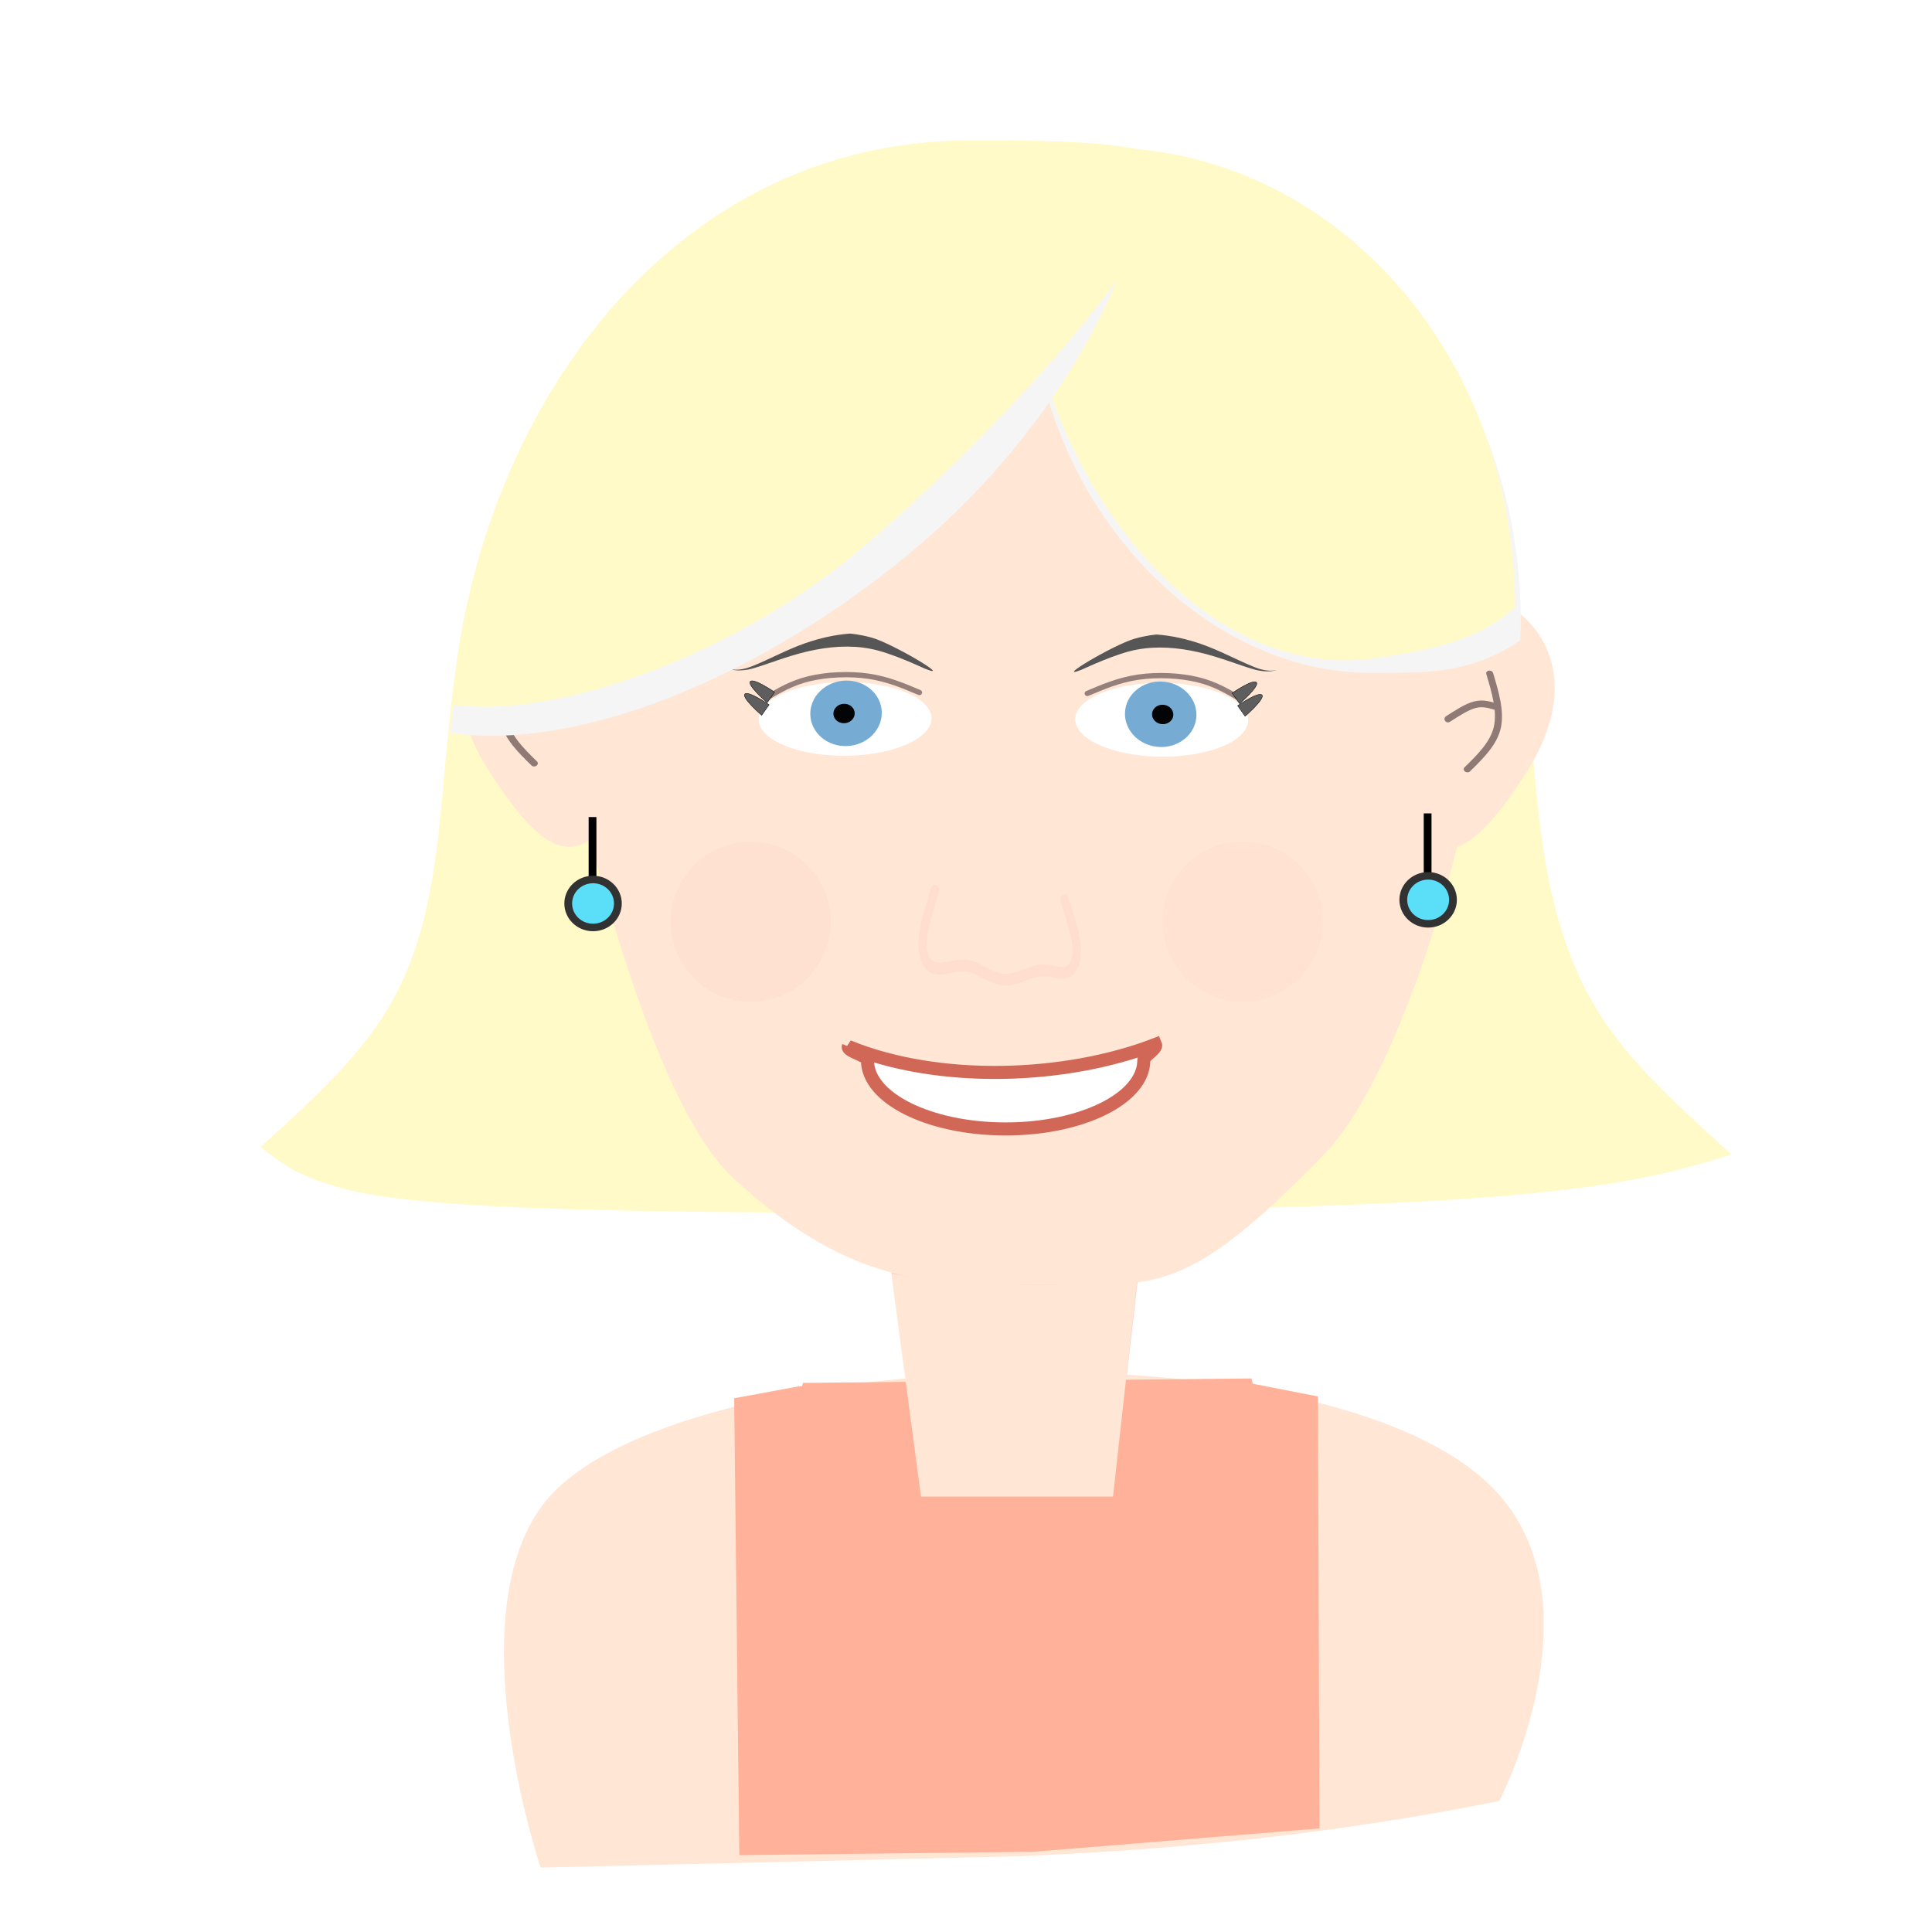 <?xml version="1.0" encoding="UTF-8" standalone="no"?>
<!-- Created with Inkscape (http://www.inkscape.org/) -->

<svg
   xmlns:dc="http://purl.org/dc/elements/1.1/"
   xmlns:cc="http://creativecommons.org/ns#"
   xmlns:rdf="http://www.w3.org/1999/02/22-rdf-syntax-ns#"
   xmlns:svg="http://www.w3.org/2000/svg"
   xmlns="http://www.w3.org/2000/svg"
   xmlns:sodipodi="http://sodipodi.sourceforge.net/DTD/sodipodi-0.dtd"
   xmlns:inkscape="http://www.inkscape.org/namespaces/inkscape"
   width="132"
   height="132"
   viewBox="0 0 34.925 34.925"
   version="1.1"
   id="svg3775"
   inkscape:version="0.92.4 (5da689c313, 2019-01-14)"
   sodipodi:docname="melogo.svg">
  <defs
     id="defs3769">
    <filter
       id="filter1443"
       inkscape:label="Drop Shadow"
       style="color-interpolation-filters:sRGB">
      <feFlood
         id="feFlood1433"
         result="flood"
         flood-color="rgb(0,0,0)"
         flood-opacity="0.498" />
      <feComposite
         id="feComposite1435"
         result="composite1"
         operator="in"
         in2="SourceGraphic"
         in="flood" />
      <feGaussianBlur
         id="feGaussianBlur1437"
         result="blur"
         stdDeviation="0.6"
         in="composite1" />
      <feOffset
         id="feOffset1439"
         result="offset"
         dy="0.3"
         dx="1.38778e-16" />
      <feComposite
         id="feComposite1441"
         result="composite2"
         operator="over"
         in2="offset"
         in="SourceGraphic" />
    </filter>
    <inkscape:path-effect
       only_selected="false"
       apply_with_weight="true"
       apply_no_weight="true"
       helper_size="0"
       steps="2"
       weight="33.333"
       is_visible="true"
       id="path-effect7572"
       effect="bspline" />
    <filter
       id="filter1455"
       inkscape:label="Drop Shadow"
       style="color-interpolation-filters:sRGB">
      <feFlood
         id="feFlood1445"
         result="flood"
         flood-color="rgb(0,0,0)"
         flood-opacity="0.498" />
      <feComposite
         id="feComposite1447"
         result="composite1"
         operator="in"
         in2="SourceGraphic"
         in="flood" />
      <feGaussianBlur
         id="feGaussianBlur1449"
         result="blur"
         stdDeviation="0.6"
         in="composite1" />
      <feOffset
         id="feOffset1451"
         result="offset"
         dy="0.3"
         dx="1.38778e-16" />
      <feComposite
         id="feComposite1453"
         result="composite2"
         operator="over"
         in2="offset"
         in="SourceGraphic" />
    </filter>
    <filter
       id="filter1419"
       inkscape:label="Drop Shadow"
       style="color-interpolation-filters:sRGB">
      <feFlood
         id="feFlood1409"
         result="flood"
         flood-color="rgb(0,0,0)"
         flood-opacity="0.498" />
      <feComposite
         id="feComposite1411"
         result="composite1"
         operator="in"
         in2="SourceGraphic"
         in="flood" />
      <feGaussianBlur
         id="feGaussianBlur1413"
         result="blur"
         stdDeviation="0.6"
         in="composite1" />
      <feOffset
         id="feOffset1415"
         result="offset"
         dy="0.3"
         dx="1.38778e-16" />
      <feComposite
         id="feComposite1417"
         result="composite2"
         operator="over"
         in2="offset"
         in="SourceGraphic" />
    </filter>
    <inkscape:path-effect
       only_selected="false"
       apply_with_weight="true"
       apply_no_weight="true"
       helper_size="0"
       steps="2"
       weight="33.333"
       is_visible="true"
       id="path-effect4890"
       effect="bspline" />
    <inkscape:path-effect
       only_selected="false"
       apply_with_weight="true"
       apply_no_weight="true"
       helper_size="0"
       steps="2"
       weight="33.333"
       is_visible="true"
       id="path-effect4906"
       effect="bspline" />
    <inkscape:path-effect
       only_selected="false"
       apply_with_weight="true"
       apply_no_weight="true"
       helper_size="0"
       steps="2"
       weight="33.333"
       is_visible="true"
       id="path-effect4890-5"
       effect="bspline" />
    <inkscape:path-effect
       only_selected="false"
       apply_with_weight="true"
       apply_no_weight="true"
       helper_size="0"
       steps="2"
       weight="33.333"
       is_visible="true"
       id="path-effect4906-8"
       effect="bspline" />
    <inkscape:path-effect
       only_selected="false"
       apply_with_weight="true"
       apply_no_weight="true"
       helper_size="0"
       steps="2"
       weight="33.333"
       is_visible="true"
       id="path-effect4941"
       effect="bspline" />
    <inkscape:path-effect
       only_selected="false"
       apply_with_weight="true"
       apply_no_weight="true"
       helper_size="0"
       steps="2"
       weight="33.333"
       is_visible="true"
       id="path-effect4797-8-7"
       effect="bspline" />
    <inkscape:path-effect
       only_selected="false"
       apply_with_weight="true"
       apply_no_weight="true"
       helper_size="0"
       steps="2"
       weight="33.333"
       is_visible="true"
       id="path-effect5176"
       effect="bspline" />
    <inkscape:path-effect
       fuse_tolerance="0"
       vertical_pattern="false"
       prop_units="false"
       tang_offset="0"
       normal_offset="0"
       spacing="0"
       scale_y_rel="false"
       prop_scale="0.265"
       copytype="single_stretched"
       pattern="m -21.758,138.27 c 0,0 -0.448,-0.678 -0.332,-0.78 0.114,-0.1 0.831,0.238 0.831,0.238 z"
       is_visible="true"
       id="path-effect5184"
       effect="skeletal" />
    <filter
       id="filter1695"
       inkscape:label="Drop Shadow"
       style="color-interpolation-filters:sRGB">
      <feFlood
         id="feFlood1685"
         result="flood"
         flood-color="rgb(0,0,0)"
         flood-opacity="0.498" />
      <feComposite
         id="feComposite1687"
         result="composite1"
         operator="in"
         in2="SourceGraphic"
         in="flood" />
      <feGaussianBlur
         id="feGaussianBlur1689"
         result="blur"
         stdDeviation="0.1"
         in="composite1" />
      <feOffset
         id="feOffset1691"
         result="offset"
         dy="1.08247e-15"
         dx="1.38778e-16" />
      <feComposite
         id="feComposite1693"
         result="composite2"
         operator="over"
         in2="offset"
         in="SourceGraphic" />
    </filter>
    <inkscape:path-effect
       only_selected="false"
       apply_with_weight="true"
       apply_no_weight="true"
       helper_size="0"
       steps="2"
       weight="33.333"
       is_visible="true"
       id="path-effect1165-1"
       effect="bspline" />
    <filter
       id="filter1683"
       inkscape:label="Drop Shadow"
       style="color-interpolation-filters:sRGB">
      <feFlood
         id="feFlood1673"
         result="flood"
         flood-color="rgb(0,0,0)"
         flood-opacity="0.498" />
      <feComposite
         id="feComposite1675"
         result="composite1"
         operator="in"
         in2="SourceGraphic"
         in="flood" />
      <feGaussianBlur
         id="feGaussianBlur1677"
         result="blur"
         stdDeviation="0.1"
         in="composite1" />
      <feOffset
         id="feOffset1679"
         result="offset"
         dy="1.08247e-15"
         dx="1.38778e-16" />
      <feComposite
         id="feComposite1681"
         result="composite2"
         operator="over"
         in2="offset"
         in="SourceGraphic" />
    </filter>
    <inkscape:path-effect
       only_selected="false"
       apply_with_weight="true"
       apply_no_weight="true"
       helper_size="0"
       steps="2"
       weight="33.333"
       is_visible="true"
       id="path-effect1161"
       effect="bspline" />
    <inkscape:path-effect
       only_selected="false"
       apply_with_weight="true"
       apply_no_weight="true"
       helper_size="0"
       steps="2"
       weight="33.333"
       is_visible="true"
       id="path-effect4797-8-7-0"
       effect="bspline" />
    <inkscape:path-effect
       only_selected="false"
       apply_with_weight="true"
       apply_no_weight="true"
       helper_size="0"
       steps="2"
       weight="33.333"
       is_visible="true"
       id="path-effect3709"
       effect="bspline" />
    <inkscape:path-effect
       fuse_tolerance="0"
       vertical_pattern="false"
       prop_units="false"
       tang_offset="0"
       normal_offset="0"
       spacing="0"
       scale_y_rel="false"
       prop_scale="0.265"
       copytype="single_stretched"
       pattern="m -21.758,138.27 c 0,0 -0.448,-0.678 -0.332,-0.78 0.114,-0.1 0.831,0.238 0.831,0.238 z"
       is_visible="true"
       id="path-effect3711"
       effect="skeletal" />
    <inkscape:path-effect
       only_selected="false"
       apply_with_weight="true"
       apply_no_weight="true"
       helper_size="0"
       steps="2"
       weight="33.333"
       is_visible="true"
       id="path-effect5783"
       effect="bspline" />
  </defs>
  <sodipodi:namedview
     id="base"
     pagecolor="#ffffff"
     bordercolor="#666666"
     borderopacity="1.0"
     inkscape:pageopacity="0.0"
     inkscape:pageshadow="2"
     inkscape:zoom="2.49"
     inkscape:cx="-81.428571"
     inkscape:cy="101.09598"
     inkscape:document-units="px"
     inkscape:current-layer="layer1"
     showgrid="false"
     units="px"
     showguides="false"
     inkscape:window-width="1920"
     inkscape:window-height="1001"
     inkscape:window-x="-9"
     inkscape:window-y="-9"
     inkscape:window-maximized="1" />
  <g
     inkscape:label="Layer 1"
     inkscape:groupmode="layer"
     id="layer1"
     transform="translate(0,-262.075)">
    <path
       style="fill:#fffac7;fill-opacity:1;stroke:none;stroke-width:0.159;stroke-linecap:butt;stroke-linejoin:miter;stroke-miterlimit:4;stroke-dasharray:none;stroke-opacity:1;filter:url(#filter1443)"
       d="m 3.398,157.448 c 0.987,-0.893 1.975,-1.786 2.624,-2.793 0.649,-1.008 0.96,-2.131 1.143,-3.47 0.183,-1.339 0.237,-2.895 0.5,-4.437 0.264,-1.542 0.737,-3.071 1.529,-4.572 0.791,-1.501 1.901,-2.976 3.28,-4.058 1.38,-1.082 3.03,-1.772 4.782,-2.063 1.751,-0.291 3.605,-0.183 5.269,0.176 1.664,0.358 3.138,0.967 4.328,1.921 1.19,0.954 2.097,2.252 2.671,3.625 0.575,1.373 0.818,2.82 0.981,4.247 0.162,1.427 0.243,2.834 0.365,3.984 0.122,1.15 0.284,2.042 0.555,2.875 0.271,0.832 0.649,1.603 1.272,2.381 0.622,0.778 1.488,1.562 2.354,2.347 -1.312,0.406 -2.624,0.812 -7.102,1.035 -4.478,0.223 -12.119,0.264 -16.563,0.176 -4.444,-0.088 -5.688,-0.304 -6.486,-0.555 -0.798,-0.25 -1.15,-0.534 -1.502,-0.818 z"
       id="path7570"
       inkscape:connector-curvature="0"
       inkscape:path-effect="#path-effect7572"
       inkscape:original-d="m 3.3979402,157.44768 c 0,0 1.9751707,-1.7858 2.9623594,-2.6783 0.3112926,-1.12267 0.6224953,-2.24571 0.933346,-3.36816 0.054357,-1.55541 0.1084787,-3.11142 0.1623211,-4.66673 0.4736179,-1.52852 0.9471374,-3.05731 1.4203092,-4.58557 1.1092291,-1.47438 2.2186521,-2.9491 3.3275821,-4.42325 1.650197,-0.68999 3.300793,-1.38 4.950792,-2.0696 1.853071,0.10793 3.706596,0.21617 5.559496,0.32465 1.474483,0.60835 2.949098,1.21714 4.423248,1.82611 0.906476,1.29818 1.812851,2.59687 2.71888,3.8957 0.243755,1.44716 0.487227,2.89446 0.730443,4.34209 0.08144,1.40673 0.162586,2.8133 0.243483,4.22035 0.162613,0.89266 0.324905,1.78527 0.486963,2.6783 0.379103,0.77094 0.757764,1.54178 1.136248,2.31307 0.866097,0.7844 2.597136,2.35366 2.597136,2.35366 0,0 -2.623926,0.81134 -3.936285,1.21741 -7.644194,0.0403 -15.284969,0.0809 -22.9278506,0.12174 -1.2442401,-0.2167 -2.4886583,-0.43312 -3.7333843,-0.64929 -0.351491,-0.28437 -1.0550869,-0.85218 -1.0550869,-0.85218 z"
       sodipodi:nodetypes="ccccccccccccccccccc"
       transform="matrix(0.84,0,0,0.84,1.858,150.299)" />
    <ellipse
       style="opacity:0.3;fill:#ffaaaa;fill-opacity:1;stroke:#09090a;stroke-width:0;stroke-linecap:round;stroke-linejoin:miter;stroke-miterlimit:4;stroke-dasharray:none;stroke-dashoffset:0;stroke-opacity:1"
       id="path1301-0"
       cx="16.498"
       cy="280.944"
       rx="2.014"
       ry="1.948" />
    <path
       style="fill:none;fill-rule:evenodd;stroke:#000000;stroke-width:0.294;stroke-linecap:butt;stroke-linejoin:miter;stroke-miterlimit:4;stroke-dasharray:none;stroke-opacity:1"
       d="m 16.468,289.789 c -0.002,5.573 -3.61e-4,5.611 -3.61e-4,5.611 z"
       id="path1363-8"
       inkscape:connector-curvature="0" />
    <path
       style="fill:#ffe6d5;fill-opacity:1;stroke:none;stroke-width:0.284;stroke-linecap:round;stroke-linejoin:round;stroke-miterlimit:4;stroke-dasharray:none;stroke-dashoffset:0;stroke-opacity:1"
       d="m 13.324,293.979 c 0,-1.342 0.063,-1.776 0.342,-2.368 0.383,-0.813 1.416,-1.569 2.283,-1.671 l 0.366,-0.043 v 2.657 2.657 h -1.495 -1.495 z"
       id="path888"
       inkscape:connector-curvature="0" />
    <path
       style="opacity:1;fill:#ffd4c8;fill-opacity:1;stroke:none;stroke-width:0.504;stroke-linecap:round;stroke-linejoin:round;stroke-miterlimit:4;stroke-dasharray:none;stroke-dashoffset:0;stroke-opacity:1;paint-order:normal"
       d="m 15.796,282.754 h 5.054 l -0.665,5.798 h -3.591 z"
       id="rect4622"
       inkscape:connector-curvature="0"
       sodipodi:nodetypes="ccccc" />
    <path
       style="opacity:1;fill:#ffe6d5;fill-opacity:1;stroke:none;stroke-width:0.159;stroke-linecap:round;stroke-linejoin:round;stroke-miterlimit:4;stroke-dasharray:none;stroke-dashoffset:0;stroke-opacity:1;paint-order:normal;filter:url(#filter1455)"
       d="m 9.971,164.269 c 3.118,-3.23 17.094,-3.696 20.366,0.066 2.137,2.457 -0.013,6.574 -0.013,6.574 -3.673,0.732 -6.909,1.037 -10.291,1.187 l -10.338,0.246 c 0,0 -1.945,-5.773 0.276,-8.074 z"
       id="rect4625"
       inkscape:connector-curvature="0"
       sodipodi:nodetypes="cscccsc"
       transform="matrix(0.84,0,0,0.84,1.629,150.817)" />
    <path
       style="opacity:1;fill:#cdb6a4;fill-opacity:1;stroke:none;stroke-width:0.438;stroke-linecap:round;stroke-linejoin:round;stroke-miterlimit:4;stroke-dasharray:none;stroke-dashoffset:0;stroke-opacity:1;paint-order:normal"
       d="m 16.366,282.406 0.159,1.534 c 0.717,0.153 1.413,0.202 2.075,0.203 0.501,2.7e-4 0.973,-0.047 1.439,-0.165 l 0.136,-1.571 z"
       id="rect4622-3"
       inkscape:connector-curvature="0" />
    <path
       style="opacity:1;fill:#ffe6d5;fill-opacity:1;stroke:none;stroke-width:0.37;stroke-linecap:round;stroke-linejoin:round;stroke-miterlimit:4;stroke-dasharray:none;stroke-dashoffset:0;stroke-opacity:1;paint-order:normal;filter:url(#filter1419)"
       d="m 30.112,145.603 c 0.066,2.948 -1.678,9.457 -3.565,11.398 -2.955,3.039 -3.596,2.797 -5.916,2.796 -2.32,-9.7e-4 -4.149,0.142 -6.781,-2.288 -2.037,-1.881 -3.553,-9.124 -4.178,-11.791 -1.099,-4.685 2.907,-9.753 9.845,-9.866 7.13,-0.116 10.458,3.684 10.595,9.751 z"
       id="path865"
       inkscape:connector-curvature="0"
       sodipodi:nodetypes="sszssss"
       transform="matrix(0.84,0,0,0.84,1.629,150.817)" />
    <path
       style="opacity:1;fill:#ffe6d5;fill-opacity:1;stroke:none;stroke-width:0.356;stroke-linecap:round;stroke-linejoin:round;stroke-miterlimit:4;stroke-dasharray:none;stroke-dashoffset:0;stroke-opacity:1;paint-order:normal"
       d="m 25.354,274.866 c 0.112,-2.156 1.282,-2.177 1.896,-1.848 0.614,0.33 1.392,1.38 0.329,3.041 -1.063,1.661 -1.525,1.51 -2.056,1.065 -0.479,-0.401 -0.221,-1.253 -0.169,-2.258 z"
       id="path4574-3-9-0"
       inkscape:connector-curvature="0"
       sodipodi:nodetypes="sssss"
       inkscape:transform-center-x="-1.7433338"
       inkscape:transform-center-y="0.59333144" />
    <path
       style="opacity:1;fill:#ffe6d5;fill-opacity:1;stroke:none;stroke-width:0.356;stroke-linecap:round;stroke-linejoin:round;stroke-miterlimit:4;stroke-dasharray:none;stroke-dashoffset:0;stroke-opacity:1;paint-order:normal"
       d="m 11.071,274.829 c -0.112,-2.156 -1.282,-2.177 -1.896,-1.848 -0.614,0.33 -1.392,1.38 -0.329,3.041 1.063,1.661 1.525,1.51 2.056,1.065 0.479,-0.401 0.221,-1.253 0.169,-2.258 z"
       id="path4574-3-9-0-2"
       inkscape:connector-curvature="0"
       sodipodi:nodetypes="sssss"
       inkscape:transform-center-x="1.7433343"
       inkscape:transform-center-y="0.59333112" />
    <g
       id="g4910"
       transform="matrix(1.589,0,0,1.537,63.116,60.071)">
      <path
         inkscape:transform-center-y="-0.36234781"
         inkscape:transform-center-x="0.17047874"
         transform="matrix(0.992,0.245,-0.206,0.836,35.46,28.99)"
         inkscape:original-d="m -29.494725,140.65182 c 0.113964,0.23423 0.227661,0.46873 0.341093,0.7035 -0.106375,0.21302 -0.212918,0.4261 -0.319772,0.63955"
         inkscape:path-effect="#path-effect4890"
         inkscape:connector-curvature="0"
         id="path4888"
         d="m -29.495,140.652 c 0.114,0.234 0.227,0.469 0.231,0.693 0.004,0.224 -0.103,0.437 -0.21,0.65"
         style="fill:none;stroke:#8f7a76;stroke-width:0.079;stroke-linecap:round;stroke-linejoin:miter;stroke-miterlimit:4;stroke-dasharray:none;stroke-opacity:1" />
      <path
         inkscape:original-d="m -23.248485,139.88436 c 0.106856,-0.0713 0.213447,-0.14238 0.319773,-0.21318 0.07112,0.021 0.142386,0.0424 0.213182,0.064"
         inkscape:path-effect="#path-effect4906"
         inkscape:connector-curvature="0"
         id="path4904"
         d="m -23.248,139.884 c 0.107,-0.071 0.213,-0.142 0.302,-0.167 0.089,-0.025 0.16,-0.003 0.231,0.018"
         style="fill:none;stroke:#8f7a76;stroke-width:0.079;stroke-linecap:round;stroke-linejoin:miter;stroke-miterlimit:4;stroke-dasharray:none;stroke-opacity:1" />
    </g>
    <g
       transform="matrix(-1.589,0,0,1.537,-26.934,59.965)"
       id="g4910-1">
      <path
         inkscape:transform-center-y="-0.36234781"
         inkscape:transform-center-x="0.17047874"
         transform="matrix(0.992,0.245,-0.206,0.836,35.46,28.99)"
         inkscape:original-d="m -29.494725,140.65182 c 0.113964,0.23423 0.227661,0.46873 0.341093,0.7035 -0.106375,0.21302 -0.212918,0.4261 -0.319772,0.63955"
         inkscape:path-effect="#path-effect4890-5"
         inkscape:connector-curvature="0"
         id="path4888-6"
         d="m -29.495,140.652 c 0.114,0.234 0.227,0.469 0.231,0.693 0.004,0.224 -0.103,0.437 -0.21,0.65"
         style="fill:none;stroke:#8f7a76;stroke-width:0.079;stroke-linecap:round;stroke-linejoin:miter;stroke-miterlimit:4;stroke-dasharray:none;stroke-opacity:1" />
      <path
         inkscape:original-d="m -23.248485,139.88436 c 0.106856,-0.0713 0.213447,-0.14238 0.319773,-0.21318 0.07112,0.021 0.142386,0.0424 0.213182,0.064"
         inkscape:path-effect="#path-effect4906-8"
         inkscape:connector-curvature="0"
         id="path4904-8"
         d="m -23.248,139.884 c 0.107,-0.071 0.213,-0.142 0.302,-0.167 0.089,-0.025 0.16,-0.003 0.231,0.018"
         style="fill:none;stroke:#8f7a76;stroke-width:0.079;stroke-linecap:round;stroke-linejoin:miter;stroke-miterlimit:4;stroke-dasharray:none;stroke-opacity:1" />
    </g>
    <path
       style="fill:none;stroke:#ffdecf;stroke-width:0.079;stroke-linecap:round;stroke-linejoin:miter;stroke-miterlimit:4;stroke-dasharray:none;stroke-opacity:1"
       d="m -30.22,140.737 c -0.057,0.128 -0.114,0.256 -0.117,0.352 -0.004,0.096 0.046,0.16 0.128,0.171 0.082,0.011 0.196,-0.032 0.305,-0.018 0.11,0.014 0.217,0.086 0.334,0.092 0.117,0.007 0.245,-0.05 0.348,-0.06 0.103,-0.011 0.181,0.025 0.245,0.014 0.064,-0.011 0.114,-0.068 0.11,-0.156 -0.004,-0.088 -0.061,-0.21 -0.117,-0.331"
       id="path4939"
       inkscape:connector-curvature="0"
       inkscape:path-effect="#path-effect4941"
       inkscape:original-d="m -30.219543,140.73709 c -0.05658,0.12765 -0.113432,0.25555 -0.170545,0.38373 0.05013,0.0639 0.09975,0.12764 0.149228,0.19186 0.114025,-0.0429 0.227658,-0.0855 0.34109,-0.12791 0.106558,0.0706 0.213447,0.14186 0.319773,0.21319 0.128101,-0.0571 0.256085,-0.11397 0.383728,-0.17055 0.07824,0.0352 0.156599,0.0708 0.2345,0.10659 0.04993,-0.057 0.09975,-0.11396 0.149228,-0.17054 -0.0563,-0.12048 -0.113433,-0.24188 -0.170546,-0.36241"
       transform="matrix(1.896,0,0,2.694,74.198,-100.972)" />
    <g
       id="g5193"
       transform="matrix(1.233,-0.157,0.162,1.192,30.252,105.103)">
      <ellipse
         transform="matrix(0.994,0.109,-0.05,0.999,0,0)"
         ry="0.556"
         rx="1.256"
         cy="141.287"
         cx="-23.431"
         id="path4820-9-4"
         style="opacity:1;fill:#ffffff;fill-opacity:1;stroke:none;stroke-width:0.029;stroke-linecap:round;stroke-linejoin:round;stroke-miterlimit:4;stroke-dasharray:none;stroke-dashoffset:0;stroke-opacity:1;paint-order:normal" />
      <ellipse
         ry="0.492"
         rx="0.52"
         cy="138.511"
         cx="-30.33"
         id="path4762-5-1"
         style="opacity:1;fill:#76acd3;fill-opacity:1;stroke:none;stroke-width:0.265;stroke-linecap:round;stroke-linejoin:round;stroke-miterlimit:4;stroke-dasharray:none;stroke-dashoffset:0;stroke-opacity:1;paint-order:normal" />
      <path
         transform="rotate(4.686,-34.666,142.256)"
         inkscape:original-d="m -29.569504,137.90885 c -0.224795,-0.11279 -0.449852,-0.22532 -0.675177,-0.33759 -0.328099,-2.6e-4 -0.656153,-2.6e-4 -0.984628,0 -0.187436,0.10297 -0.374833,0.20604 -0.562647,0.30946"
         inkscape:path-effect="#path-effect4797-8-7"
         inkscape:connector-curvature="0"
         id="path4795-3-4"
         d="m -29.57,137.909 c -0.225,-0.112 -0.45,-0.225 -0.727,-0.281 -0.277,-0.056 -0.605,-0.056 -0.863,-0.005 -0.258,0.051 -0.445,0.155 -0.633,0.258"
         style="fill:none;stroke:#95807b;stroke-width:0.079;stroke-linecap:round;stroke-linejoin:miter;stroke-miterlimit:4;stroke-dasharray:none;stroke-opacity:1" />
      <ellipse
         ry="0.146"
         rx="0.155"
         cy="138.51"
         cx="-30.359"
         id="path4762-1-6-6"
         style="opacity:1;fill:#030405;fill-opacity:1;stroke:none;stroke-width:0.079;stroke-linecap:round;stroke-linejoin:round;stroke-miterlimit:4;stroke-dasharray:none;stroke-dashoffset:0;stroke-opacity:1;paint-order:normal" />
      <path
         sodipodi:nodetypes="cscc"
         inkscape:transform-center-y="-0.076263727"
         inkscape:transform-center-x="-0.11426556"
         inkscape:connector-curvature="0"
         id="path4803-0-5-3-2"
         d="m -31.446,138.203 c 0,0 -0.258,-0.299 -0.201,-0.349 0.056,-0.049 0.329,0.206 0.329,0.206 z"
         style="fill:#5e5e5e;fill-opacity:1;stroke:#000000;stroke-width:0.006;stroke-linecap:butt;stroke-linejoin:miter;stroke-miterlimit:4;stroke-dasharray:none;stroke-opacity:1" />
      <path
         sodipodi:nodetypes="cscc"
         inkscape:transform-center-y="-0.076263727"
         inkscape:transform-center-x="-0.11426556"
         inkscape:connector-curvature="0"
         id="path4803-0-5-3-5-4"
         d="m -31.55,138.38 c 0,0 -0.258,-0.299 -0.201,-0.349 0.056,-0.049 0.329,0.206 0.329,0.206 z"
         style="fill:#5e5e5e;fill-opacity:1;stroke:#000000;stroke-width:0.006;stroke-linecap:butt;stroke-linejoin:miter;stroke-miterlimit:4;stroke-dasharray:none;stroke-opacity:1" />
      <path
         sodipodi:nodetypes="ccccc"
         transform="translate(-0.171,0.236)"
         inkscape:original-d="m -28.814529,137.71814 c -0.270833,-0.17954 -0.541933,-0.35882 -0.813294,-0.53783 -0.327748,-0.009 -0.655619,-0.0177 -0.983827,-0.0262 -0.31043,0.096 -0.620638,0.19213 -0.931354,0.28859 -0.06101,-0.0265 -0.122162,-0.0527 -0.183646,-0.0787"
         inkscape:path-effect="#path-effect5176;#path-effect5184"
         inkscape:connector-curvature="0"
         id="path5174"
         d="m -29.94,137.095 c 0,0 0.135,0.028 0.305,0.103 0.296,0.133 1.092,0.784 0.707,0.565 -0.045,-0.026 -0.463,-0.308 -0.757,-0.405 -0.279,-0.095 -0.591,-0.112 -0.907,-0.079 -0.312,0.033 -0.604,0.116 -0.817,0.149 -0.209,0.035 -0.332,-0.03 -0.332,-0.03 0.111,0.037 0.223,0.023 0.326,-0.005 0.27,-0.073 0.527,-0.18 0.806,-0.241 0,0 0,0 0,0 0.216,-0.047 0.442,-0.071 0.67,-0.058 z"
         style="fill:#565656;fill-opacity:1;stroke:none;stroke-width:0.265px;stroke-linecap:butt;stroke-linejoin:miter;stroke-opacity:1" />
    </g>
    <g
       id="g5639"
       transform="matrix(0.84,0,0,0.883,27.074,149.686)"
       style="fill:#ffb299;fill-opacity:1">
      <path
         sodipodi:nodetypes="cccccccc"
         inkscape:connector-curvature="0"
         id="path5360"
         d="m -15.051,155.664 -1.38,0.242 0.055,4.756 0.055,4.598 6.324,-0.069 6.162,-0.478 -0.034,-8.844 -1.852,-0.344"
         style="fill:#ffb299;fill-opacity:1;stroke:none;stroke-width:0.457;stroke-linecap:butt;stroke-linejoin:miter;stroke-miterlimit:4;stroke-dasharray:none;stroke-opacity:1" />
      <path
         sodipodi:nodetypes="cccccc"
         inkscape:connector-curvature="0"
         id="path5398"
         d="m -14.951,155.592 c -0.108,0.356 -0.071,0.677 -0.074,1.045 1.47e-4,2.457 1.823,4.403 4.694,4.403 2.87,-1.5e-4 5.059,-1.717 5.059,-4.174 -0.002,-0.368 0.081,-1.009 -0.026,-1.365 z"
         style="opacity:1;fill:#ffb299;fill-opacity:1;stroke:none;stroke-width:0.532;stroke-linecap:round;stroke-linejoin:round;stroke-miterlimit:4;stroke-dasharray:none;stroke-dashoffset:0;stroke-opacity:1;paint-order:normal" />
    </g>
    <path
       style="opacity:1;fill:none;fill-opacity:1;stroke:none;stroke-width:0.391;stroke-linecap:round;stroke-linejoin:round;stroke-miterlimit:4;stroke-dasharray:none;stroke-dashoffset:0;stroke-opacity:1;paint-order:normal"
       d="m 14.192,287.363 a 4.414,4.645 0 0 0 4.413,4.587 4.414,4.645 0 0 0 4.411,-4.587 z"
       id="path5406"
       inkscape:connector-curvature="0" />
    <path
       style="fill:#f5f5f6;fill-opacity:1;stroke:none;stroke-width:0.239;stroke-linecap:round;stroke-linejoin:round;stroke-miterlimit:4;stroke-dasharray:none;stroke-dashoffset:0;stroke-opacity:1;filter:url(#filter1695)"
       d="m 20.593,136.061 c -0.445,1.124 -0.52,1.605 -0.523,2.854 -4.4e-5,4.596 3.409,8.519 7.161,8.519 1.185,-0.004 2.104,0.02 3.13,-0.704 0.212,-6.195 -4.33,-10.573 -9.768,-10.668 z"
       id="rect836-3-8"
       inkscape:connector-curvature="0"
       sodipodi:nodetypes="ccccc"
       transform="matrix(0.861,0,0,0.838,1.344,150.69)" />
    <path
       style="fill:#fffac7;fill-opacity:1;stroke:none;stroke-width:0.203;stroke-linecap:round;stroke-linejoin:round;stroke-miterlimit:4;stroke-dasharray:none;stroke-dashoffset:0;stroke-opacity:1"
       d="m 19.247,264.785 c -0.219,0.901 -0.641,2.648 -0.511,3.597 0.892,3.374 3.41,5.935 6.045,5.6 0.9,-0.129 1.906,-0.276 2.609,-0.935 -0.026,-5.073 -3.902,-8.722 -8.143,-8.262 z"
       id="rect836-3-7-8"
       inkscape:connector-curvature="0"
       sodipodi:nodetypes="ccccc" />
    <path
       style="fill:none;stroke:none;stroke-width:0.265;stroke-linecap:butt;stroke-linejoin:miter;stroke-miterlimit:4;stroke-dasharray:none;stroke-opacity:1"
       d="m 30.283,146.081 c -0.694,0.206 -1.388,0.413 -2.102,0.497 -0.713,0.085 -1.445,0.047 -2.196,-0.113 -0.751,-0.16 -1.52,-0.441 -2.167,-0.816 -0.647,-0.375 -1.173,-0.844 -1.623,-1.379 -0.45,-0.535 -0.826,-1.135 -1.117,-1.745 -0.291,-0.61 -0.497,-1.229 -0.663,-1.806 -0.166,-0.577 -0.291,-1.113 -0.417,-1.648"
       id="path1163-1"
       inkscape:connector-curvature="0"
       inkscape:path-effect="#path-effect1165-1"
       inkscape:original-d="m 30.28268,146.08121 c -0.694034,0.20614 -1.38833,0.41256 -2.082891,0.61923 -0.731894,-0.0378 -1.463388,-0.0753 -2.195479,-0.11259 -0.769354,-0.28183 -1.538447,-0.5632 -2.308067,-0.84441 -0.52525,-0.46947 -1.050563,-0.9385 -1.576241,-1.40736 -0.375042,-0.60075 -0.750327,-1.20121 -1.125887,-1.80142 -0.206123,-0.61943 -0.41256,-1.23874 -0.619237,-1.85771 -0.125039,-0.53552 -0.250411,-1.07106 -0.376018,-1.60621"
       sodipodi:nodetypes="cccccccc"
       transform="matrix(0.792,0,0,0.742,-14.974,154.69)" />
    <path
       style="fill:#f5f5f6;fill-opacity:1;stroke:none;stroke-width:0.261;stroke-linecap:round;stroke-linejoin:round;stroke-miterlimit:4;stroke-dasharray:none;stroke-dashoffset:0;stroke-opacity:1;filter:url(#filter1683)"
       d="m 18.657,135.98 c -6.045,0.148 -10.087,5.318 -10.979,12.615 2.672,0.395 6.492,-1.098 9.798,-3.831 3.037,-2.516 4.788,-5.761 5.186,-8.382 -1.158,-0.516 -2.719,-0.394 -4.005,-0.403 z"
       id="path891-9"
       inkscape:connector-curvature="0"
       sodipodi:nodetypes="ccccc"
       transform="matrix(0.845,0,0,0.84,1.645,150.503)" />
    <path
       style="fill:#fffac7;fill-opacity:1;stroke:none;stroke-width:0.219;stroke-linecap:round;stroke-linejoin:round;stroke-miterlimit:4;stroke-dasharray:none;stroke-dashoffset:0;stroke-opacity:1"
       d="m 17.487,264.615 c -5.347,0.017 -8.873,4.868 -9.319,10.196 1.832,0.271 5.004,-0.842 7.271,-2.715 2.082,-1.725 5.571,-5.307 5.844,-7.104 -0.794,-0.354 -1.97,-0.383 -3.796,-0.377 z"
       id="path891-9-6"
       inkscape:connector-curvature="0"
       sodipodi:nodetypes="scccs" />
    <path
       style="fill:none;stroke:none;stroke-width:0.231;stroke-linecap:butt;stroke-linejoin:miter;stroke-miterlimit:4;stroke-dasharray:none;stroke-opacity:1"
       d="m 7.264,145.397 c 0.954,0.016 1.908,0.033 3.158,-0.359 1.25,-0.392 2.797,-1.192 4.043,-1.95 1.246,-0.758 2.191,-1.474 3.048,-2.188 0.857,-0.714 1.627,-1.428 2.267,-2.155 0.64,-0.727 1.152,-1.468 1.663,-2.209"
       id="path1159"
       inkscape:connector-curvature="0"
       inkscape:path-effect="#path-effect1161"
       inkscape:original-d="m 7.2643309,145.39652 c 0.9539891,0.0161 1.9077164,0.0324 2.8611671,0.049 1.546931,-0.80026 3.093734,-1.60035 4.640146,-2.40015 0.945232,-0.7161 1.890308,-1.43204 2.835043,-2.14769 0.769576,-0.71326 1.538993,-1.42638 2.308068,-2.13919 0.511553,-0.74142 1.022939,-1.48274 1.533992,-2.22371"
       sodipodi:nodetypes="cccccc"
       transform="matrix(0.892,0,0,1.009,1.571,126.575)" />
    <g
       transform="matrix(0.53,0,0,0.512,10.627,200.223)"
       id="g5545-6">
      <path
         inkscape:connector-curvature="0"
         id="path1256-1-7"
         d="m 28.642,152.355 c 0,-1.456 0,-2.832 0,-2.832"
         style="fill:none;fill-rule:evenodd;stroke:#000000;stroke-width:0.265;stroke-linecap:butt;stroke-linejoin:miter;stroke-miterlimit:4;stroke-dasharray:none;stroke-opacity:1" />
      <circle
         r="0.847"
         cy="152.575"
         cx="28.66"
         id="path871-24"
         style="fill:#5bdef8;fill-opacity:1;stroke:#323232;stroke-width:0.265;stroke-linecap:round;stroke-linejoin:round;stroke-miterlimit:4;stroke-dasharray:none;stroke-dashoffset:0;stroke-opacity:1" />
    </g>
    <g
       transform="matrix(0.53,0,0,0.512,-4.469,200.289)"
       id="g5545-6-8">
      <path
         inkscape:connector-curvature="0"
         id="path1256-1-7-2"
         d="m 28.642,152.355 c 0,-1.456 0,-2.832 0,-2.832"
         style="fill:none;fill-rule:evenodd;stroke:#000000;stroke-width:0.265;stroke-linecap:butt;stroke-linejoin:miter;stroke-miterlimit:4;stroke-dasharray:none;stroke-opacity:1" />
      <circle
         r="0.847"
         cy="152.575"
         cx="28.66"
         id="path871-24-0"
         style="fill:#5bdef8;fill-opacity:1;stroke:#323232;stroke-width:0.265;stroke-linecap:round;stroke-linejoin:round;stroke-miterlimit:4;stroke-dasharray:none;stroke-dashoffset:0;stroke-opacity:1" />
    </g>
    <path
       style="opacity:1;fill:#ffe6d5;fill-opacity:1;stroke:none;stroke-width:0.496;stroke-linecap:round;stroke-linejoin:round;stroke-miterlimit:4;stroke-dasharray:none;stroke-dashoffset:0;stroke-opacity:1;paint-order:normal"
       d="m 16.113,285.102 0.536,4.027 h 3.471 l 0.44,-3.967 c -0.564,0.099 -1.136,0.138 -1.744,0.138 -0.858,-2.9e-4 -1.766,-0.047 -2.703,-0.198 z"
       id="rect4622-0"
       inkscape:connector-curvature="0" />
    <g
       id="g5193-9"
       transform="matrix(-1.233,-0.157,-0.162,1.192,6.024,105.12)">
      <ellipse
         transform="matrix(0.994,0.109,-0.05,0.999,0,0)"
         ry="0.556"
         rx="1.256"
         cy="141.287"
         cx="-23.431"
         id="path4820-9-4-7"
         style="opacity:1;fill:#ffffff;fill-opacity:1;stroke:none;stroke-width:0.029;stroke-linecap:round;stroke-linejoin:round;stroke-miterlimit:4;stroke-dasharray:none;stroke-dashoffset:0;stroke-opacity:1;paint-order:normal" />
      <ellipse
         ry="0.492"
         rx="0.52"
         cy="138.511"
         cx="-30.33"
         id="path4762-5-1-2"
         style="opacity:1;fill:#76acd3;fill-opacity:1;stroke:none;stroke-width:0.265;stroke-linecap:round;stroke-linejoin:round;stroke-miterlimit:4;stroke-dasharray:none;stroke-dashoffset:0;stroke-opacity:1;paint-order:normal" />
      <path
         transform="rotate(4.686,-34.666,142.256)"
         inkscape:original-d="m -29.569504,137.90885 c -0.224795,-0.11279 -0.449852,-0.22532 -0.675177,-0.33759 -0.328099,-2.6e-4 -0.656153,-2.6e-4 -0.984628,0 -0.187436,0.10297 -0.374833,0.20604 -0.562647,0.30946"
         inkscape:path-effect="#path-effect4797-8-7-0"
         inkscape:connector-curvature="0"
         id="path4795-3-4-6"
         d="m -29.57,137.909 c -0.225,-0.112 -0.45,-0.225 -0.727,-0.281 -0.277,-0.056 -0.605,-0.056 -0.863,-0.005 -0.258,0.051 -0.445,0.155 -0.633,0.258"
         style="fill:none;stroke:#95807b;stroke-width:0.079;stroke-linecap:round;stroke-linejoin:miter;stroke-miterlimit:4;stroke-dasharray:none;stroke-opacity:1" />
      <ellipse
         ry="0.146"
         rx="0.155"
         cy="138.51"
         cx="-30.359"
         id="path4762-1-6-6-2"
         style="opacity:1;fill:#030405;fill-opacity:1;stroke:none;stroke-width:0.079;stroke-linecap:round;stroke-linejoin:round;stroke-miterlimit:4;stroke-dasharray:none;stroke-dashoffset:0;stroke-opacity:1;paint-order:normal" />
      <path
         sodipodi:nodetypes="cscc"
         inkscape:transform-center-y="-0.076263727"
         inkscape:transform-center-x="-0.11426556"
         inkscape:connector-curvature="0"
         id="path4803-0-5-3-2-8"
         d="m -31.446,138.203 c 0,0 -0.258,-0.299 -0.201,-0.349 0.056,-0.049 0.329,0.206 0.329,0.206 z"
         style="fill:#5e5e5e;fill-opacity:1;stroke:#000000;stroke-width:0.006;stroke-linecap:butt;stroke-linejoin:miter;stroke-miterlimit:4;stroke-dasharray:none;stroke-opacity:1" />
      <path
         sodipodi:nodetypes="cscc"
         inkscape:transform-center-y="-0.076263727"
         inkscape:transform-center-x="-0.11426556"
         inkscape:connector-curvature="0"
         id="path4803-0-5-3-5-4-7"
         d="m -31.55,138.38 c 0,0 -0.258,-0.299 -0.201,-0.349 0.056,-0.049 0.329,0.206 0.329,0.206 z"
         style="fill:#5e5e5e;fill-opacity:1;stroke:#000000;stroke-width:0.006;stroke-linecap:butt;stroke-linejoin:miter;stroke-miterlimit:4;stroke-dasharray:none;stroke-opacity:1" />
      <path
         sodipodi:nodetypes="ccccc"
         transform="translate(-0.171,0.236)"
         inkscape:original-d="m -28.814529,137.71814 c -0.270833,-0.17954 -0.541933,-0.35882 -0.813294,-0.53783 -0.327748,-0.009 -0.655619,-0.0177 -0.983827,-0.0262 -0.31043,0.096 -0.620638,0.19213 -0.931354,0.28859 -0.06101,-0.0265 -0.122162,-0.0527 -0.183646,-0.0787"
         inkscape:path-effect="#path-effect5176;#path-effect5184"
         inkscape:connector-curvature="0"
         id="path5174-2"
         d="m -29.94,137.095 c 0,0 0.135,0.028 0.305,0.103 0.296,0.133 1.092,0.784 0.707,0.565 -0.045,-0.026 -0.463,-0.308 -0.757,-0.405 -0.279,-0.095 -0.591,-0.112 -0.907,-0.079 -0.312,0.033 -0.604,0.116 -0.817,0.149 -0.209,0.035 -0.332,-0.03 -0.332,-0.03 0.111,0.037 0.223,0.023 0.326,-0.005 0.27,-0.073 0.527,-0.18 0.806,-0.241 0,0 0,0 0,0 0.216,-0.047 0.442,-0.071 0.67,-0.058 z"
         style="fill:#565656;fill-opacity:1;stroke:none;stroke-width:0.265px;stroke-linecap:butt;stroke-linejoin:miter;stroke-opacity:1" />
    </g>
    <path
       style="fill:#ffffff;fill-opacity:1;stroke:none;stroke-width:0.265px;stroke-linecap:butt;stroke-linejoin:miter;stroke-opacity:1"
       d="m -21.746,128.222 c 0.763,0.151 2.289,0.452 3.594,0.594 1.305,0.142 2.387,0.124 3.439,0.03 1.052,-0.094 2.073,-0.264 2.764,-0.321 0.691,-0.056 1.054,0.001 1.417,0.058 -0.504,0.396 -1.008,0.792 -1.757,1.076 -0.749,0.284 -1.74,0.454 -2.901,0.503 -1.161,0.049 -2.489,-0.024 -3.638,-0.208 -1.149,-0.185 -2.117,-0.481 -2.836,-0.809 -0.719,-0.328 -1.189,-0.688 -1.659,-1.048 0.271,-0.009 0.543,-0.017 0.678,-0.021 0.135,-0.004 0.135,-0.004 0.898,0.146 z"
       id="path5781"
       inkscape:connector-curvature="0"
       inkscape:path-effect="#path-effect5783"
       inkscape:original-d="m -22.508728,128.07155 c 1.526369,0.30068 3.052497,0.602 4.57838,0.90395 1.083651,-0.0183 2.16603,-0.036 3.248523,-0.0532 1.020986,-0.17039 2.042065,-0.34057 3.0627,-0.51045 0.362409,0.0569 1.087464,0.1721 1.087464,0.1721 0,0 -1.008191,0.79248 -1.512839,1.18908 -0.992885,0.17046 -1.983996,0.34091 -2.977625,0.5121 -1.328982,-0.0734 -2.656775,-0.14624 -3.986608,-0.21879 -0.967866,-0.29676 -1.935866,-0.593 -2.90447,-0.88884 -0.469165,-0.36043 -1.409252,-1.08012 -1.409252,-1.08012 0,0 0.543128,-0.0176 0.813727,-0.0258 z"
       sodipodi:nodetypes="cccccccccccc"
       transform="matrix(0.387,-0.01,0,0.541,24.681,211.653)"
       inkscape:transform-center-x="1.6461758"
       inkscape:transform-center-y="0.05364543" />
    <circle
       style="opacity:0.225;fill:#ffd4c8;fill-opacity:1;stroke:none;stroke-width:0.081;stroke-linecap:round;stroke-linejoin:round;stroke-miterlimit:4;stroke-dasharray:none;stroke-dashoffset:0;stroke-opacity:1;paint-order:normal"
       id="path6806"
       cx="22.464"
       cy="278.737"
       r="1.448" />
    <circle
       style="opacity:0.248;fill:#ffd4c8;fill-opacity:1;stroke:none;stroke-width:0.081;stroke-linecap:round;stroke-linejoin:round;stroke-miterlimit:4;stroke-dasharray:none;stroke-dashoffset:0;stroke-opacity:1;paint-order:normal"
       id="path6806-5"
       cx="13.571"
       cy="278.737"
       r="1.448" />
    <path
       style="opacity:1;fill:#ffffff;fill-opacity:1;stroke:#d16857;stroke-width:0.236;stroke-linecap:round;stroke-linejoin:miter;stroke-miterlimit:4;stroke-dasharray:none;stroke-dashoffset:0;stroke-opacity:1"
       d="m 15.335,280.993 c -0.034,0.082 0.346,0.165 0.346,0.248 0,0.686 1.118,1.242 2.498,1.242 1.38,0 2.498,-0.556 2.498,-1.242 -8.4e-4,-0.083 0.246,-0.204 0.211,-0.286 -1.631,0.63 -3.923,0.706 -5.554,0.037 z"
       id="path1294"
       inkscape:connector-curvature="0"
       sodipodi:nodetypes="cccccc" />
  </g>
</svg>
